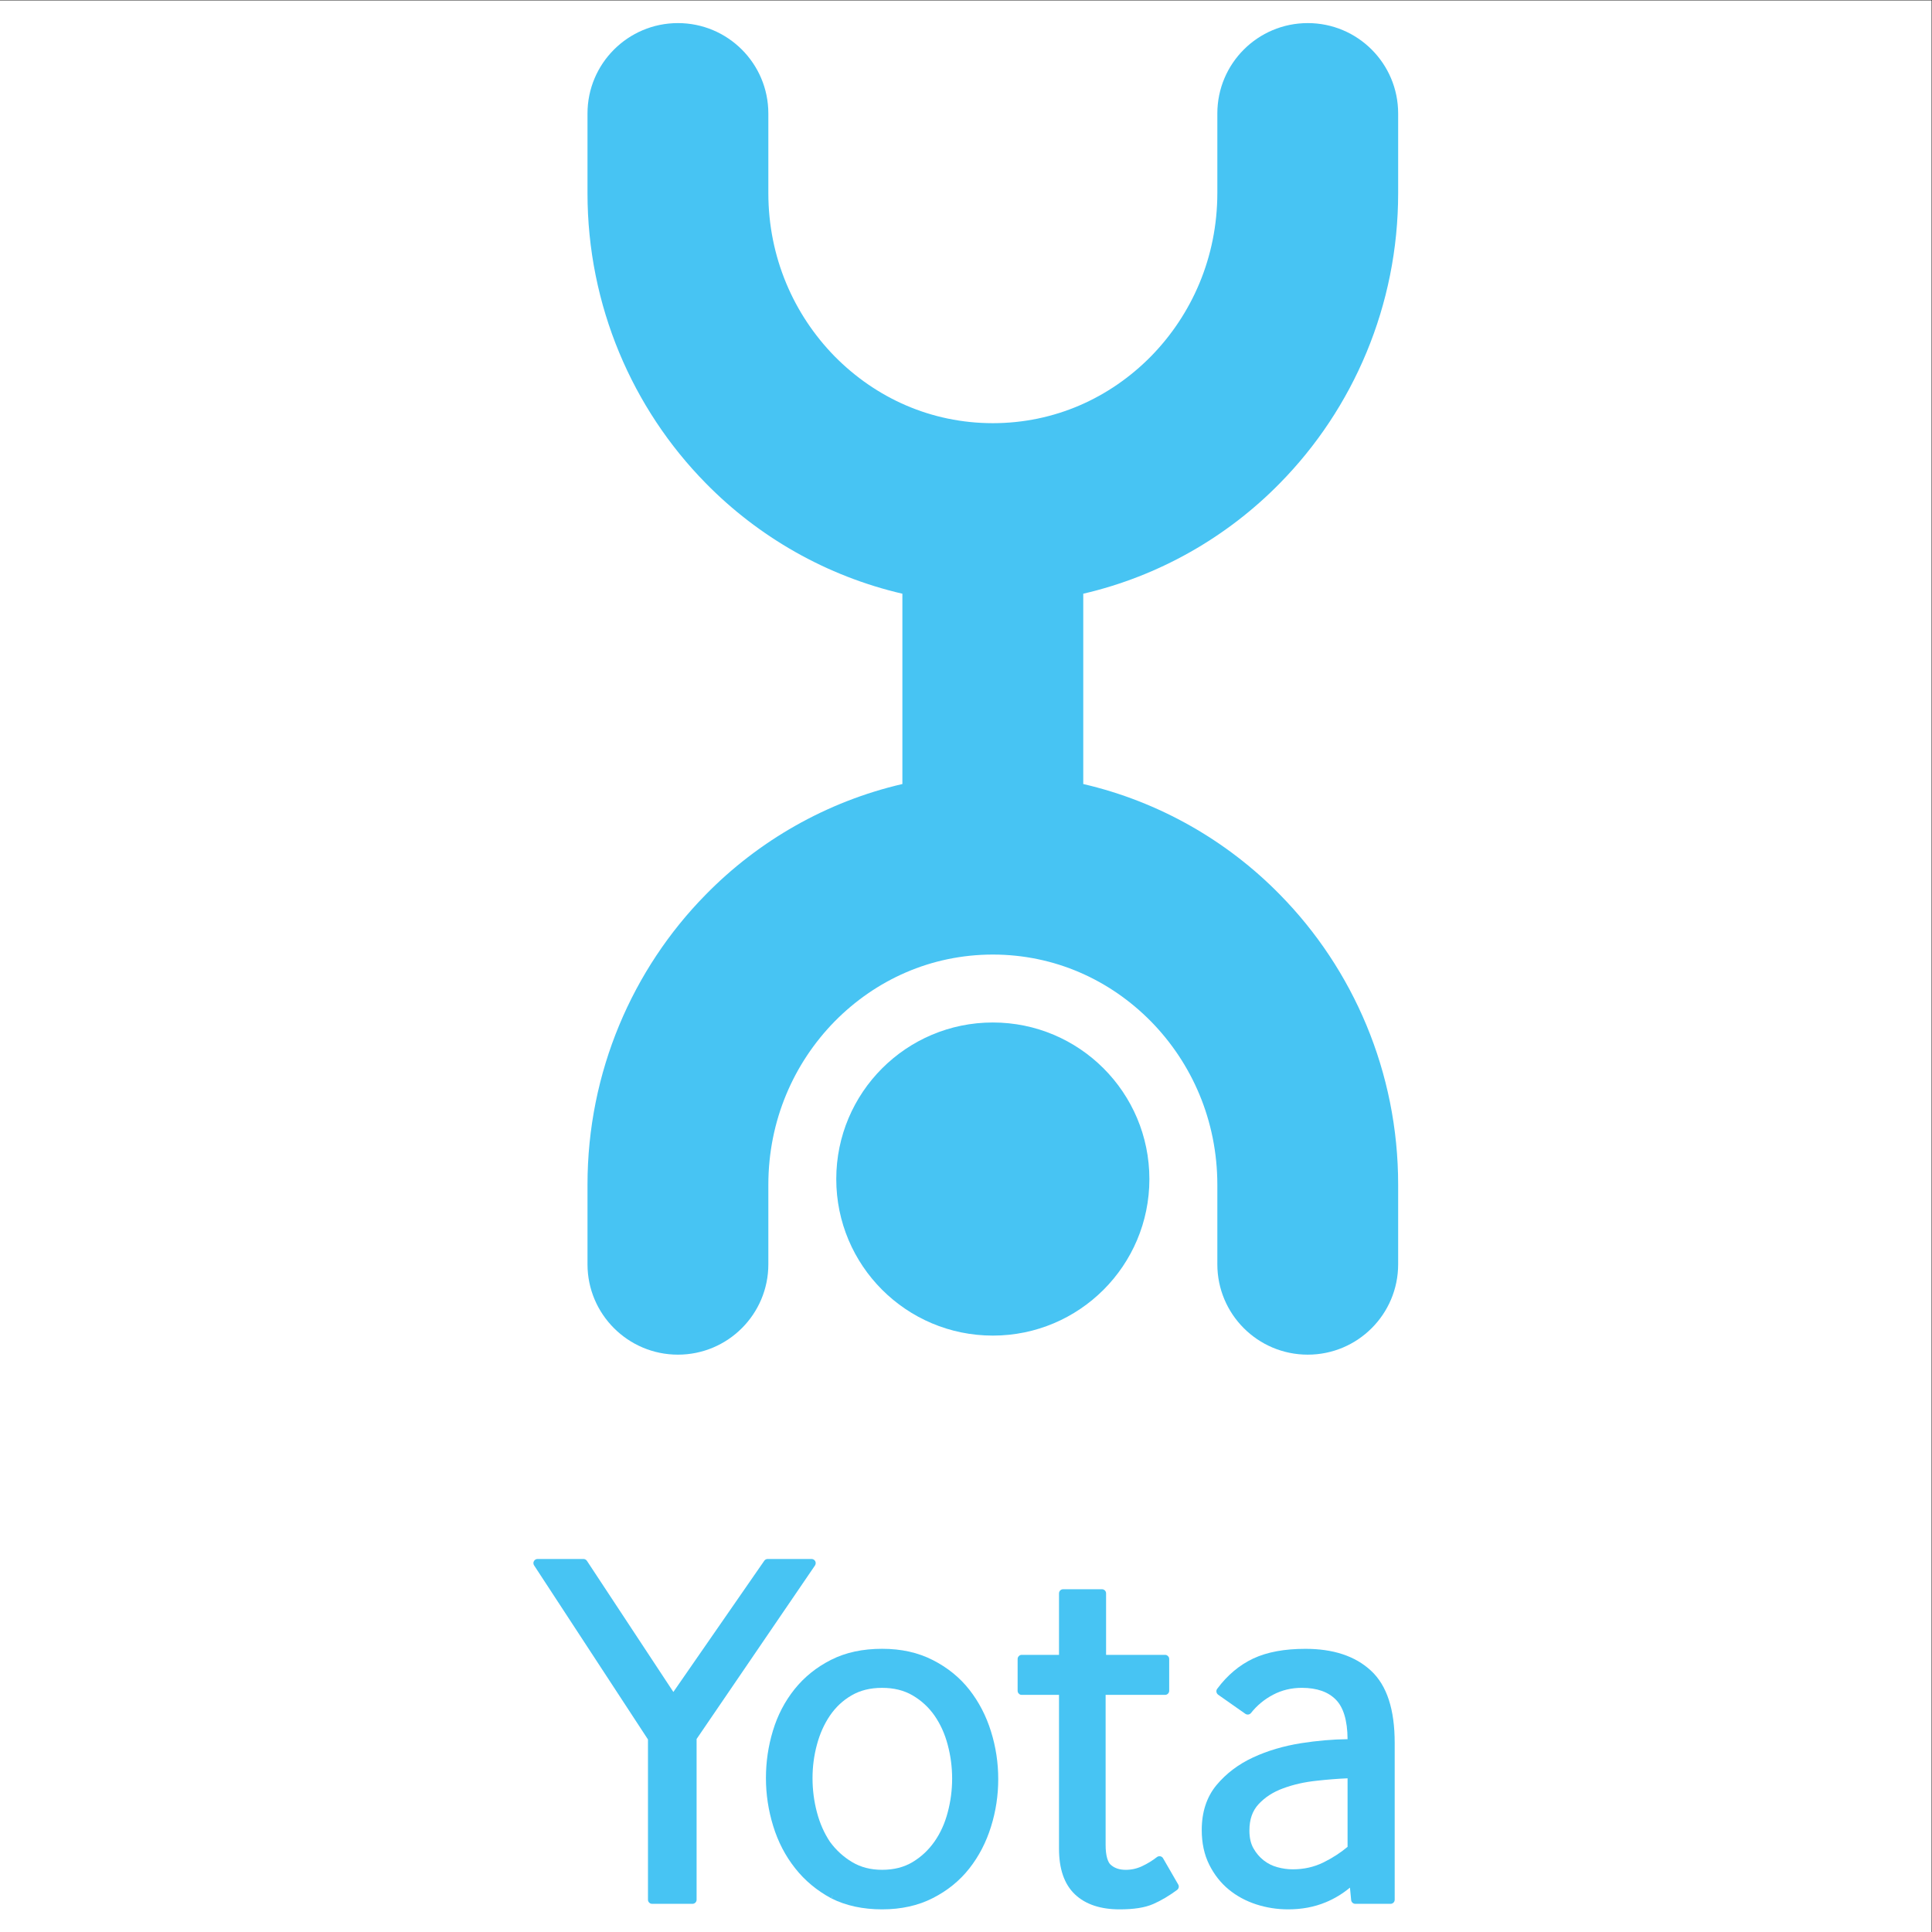 <?xml version="1.0" encoding="UTF-8" standalone="no"?>
<svg
   xmlns:dc="http://purl.org/dc/elements/1.1/"
   xmlns:cc="http://creativecommons.org/ns#"
   xmlns:rdf="http://www.w3.org/1999/02/22-rdf-syntax-ns#"
   xmlns:svg="http://www.w3.org/2000/svg"
   xmlns="http://www.w3.org/2000/svg"
   viewBox="0 0 379.28 379.28"
   height="379.28"
   width="379.28"
   xml:space="preserve"
   id="svg2"
   version="1.1"><rect x="0" y="0" width="379.28" height="379.28" fill="#333333" stroke="none"/><defs
     id="defs6" /><g
     transform="matrix(1.333,0,0,-1.333,0,379.28)"
     id="g10"><g
       transform="scale(0.1)"
       id="g12"><path
         id="path14"
         style="fill:#ffffff;fill-opacity:1;fill-rule:nonzero;stroke:none"
         d="M 2839.65,5 H 5 V 2839.65 H 2839.65 V 5" /><path
         id="path16"
         style="fill:none;stroke:#ffffff;stroke-width:10;stroke-linecap:butt;stroke-linejoin:miter;stroke-miterlimit:4;stroke-dasharray:none;stroke-opacity:1"
         d="M 2839.65,5 H 5 v 2834.65 h 2834.65 z" /><path
         id="path18"
         style="fill:#47c4f3;fill-opacity:1;fill-rule:nonzero;stroke:none"
         d="m 1200.61,546.133 c -1.02,1.953 -3.15,3.23 -5.4,3.23 h -64.62 c -2.04,0 -3.9,-0.965 -5.05,-2.652 L 991.684,353.508 864.387,546.621 c -1.157,1.692 -3.059,2.742 -5.094,2.742 H 791.66 c -2.262,0 -4.297,-1.238 -5.355,-3.23 -1.11,-1.895 -0.973,-4.375 0.304,-6.238 L 954.281,283.563 V 47.559 c 0,-1.641 0.621,-3.144 1.817,-4.297 1.109,-1.203 2.656,-1.77 4.336,-1.77 h 59.406 c 1.59,0 3.14,0.617 4.25,1.77 1.19,1.152 1.81,2.656 1.81,4.297 V 284.23 l 174.35,255.575 c 1.24,1.953 1.42,4.336 0.36,6.328" /><path
         id="path20"
         style="fill:#47c4f3;fill-opacity:1;fill-rule:nonzero;stroke:none"
         d="m 1427.59,356.824 c -14.16,18.059 -32.13,32.578 -53.69,43.598 -21.77,11.148 -46.74,16.687 -74.8,16.648 -28.55,0 -53.65,-5.312 -75.25,-16.289 -21.25,-10.761 -39.26,-25.195 -53.65,-43.164 -14.38,-17.969 -25.01,-38.418 -31.87,-61.125 -6.9,-22.664 -10.31,-45.906 -10.31,-69.804 0,-23.907 3.54,-47.411 10.67,-70.555 7.12,-23.195 17.88,-43.992 32.26,-62.149 14.34,-18.281 32.19,-33.016 53.12,-44.309 l 2.92,5.312 -2.7,-5.449 c 21.73,-10.887 46.78,-16.191 74.81,-16.191 28.06,0 53.03,5.492 74.8,16.641 21.56,10.98 39.53,25.59 53.69,43.645 14.08,17.883 24.75,38.469 31.87,61.394 7.17,22.832 10.67,46.25 10.67,70.161 0,23.894 -3.5,47.312 -10.67,70.195 -7.12,22.93 -17.79,43.465 -31.87,61.441 M 1196.63,226.688 c 0,16.82 2.16,33.285 6.51,49.308 4.29,16.024 10.66,30.234 19.2,42.805 8.46,12.351 18.95,22.262 31.83,29.695 12.65,7.356 27.44,11.074 44.93,11.074 17.43,0 32.22,-3.718 44.84,-11.074 12.88,-7.519 23.59,-17.344 32.31,-29.734 8.71,-12.578 15.23,-26.914 19.47,-43.078 4.38,-16.375 6.51,-32.969 6.51,-49.793 0,-16.731 -2.13,-33.332 -6.51,-49.661 -4.24,-16.289 -10.76,-30.546 -19.47,-43.027 -8.77,-12.48 -19.52,-22.578 -32.36,-30.273 -12.57,-7.528 -27.36,-11.336 -44.79,-11.336 -16.96,0 -31.48,3.808 -44.09,11.336 -12.92,7.695 -23.72,17.656 -32.67,29.836 -8.5,12.742 -14.91,27.175 -19.2,43.464 -4.35,16.29 -6.51,33.106 -6.51,50.458" /><path
         id="path22"
         style="fill:#47c4f3;fill-opacity:1;fill-rule:nonzero;stroke:none"
         d="m 1712.91,108.547 c -0.88,1.598 -2.38,2.613 -4.11,2.969 -1.73,0.261 -3.55,-0.09 -4.91,-1.157 -6.6,-5.171 -13.81,-9.597 -21.87,-13.406 -7.62,-3.586 -15.63,-5.402 -24.17,-5.402 -9.3,0.043 -16.2,2.434 -21.69,7.129 -4.38,3.359 -7.97,13.234 -7.88,29.925 v 220.606 h 87.56 c 1.59,0 3.14,0.613 4.25,1.766 1.19,1.152 1.81,2.656 1.81,4.25 v 46.836 c 0,1.589 -0.57,3.14 -1.81,4.246 -1.11,1.242 -2.66,1.855 -4.25,1.855 h -86.89 v 90.566 c 0,1.59 -0.58,3.094 -1.73,4.25 -1.15,1.153 -2.7,1.817 -4.29,1.817 h -57.24 c -1.59,0 -3.18,-0.664 -4.3,-1.77 -1.1,-1.152 -1.76,-2.707 -1.76,-4.297 v -90.566 h -54.84 c -1.68,0 -3.24,-0.613 -4.29,-1.855 -1.2,-1.106 -1.82,-2.657 -1.82,-4.246 v -46.836 c 0,-1.594 0.62,-3.137 1.82,-4.25 1.1,-1.243 2.61,-1.766 4.29,-1.766 h 54.84 V 122.664 c 0,-29.207 7.44,-52.051 23.46,-67.234 15.76,-14.961 38.11,-22.129 65.86,-22.082 20.81,0 37.27,2.473 49.66,7.961 11.6,5.098 23.25,12.039 35.02,20.723 2.39,1.855 3.15,5.215 1.6,7.871 l -22.32,38.645" /><path
         id="path24"
         style="fill:#47c4f3;fill-opacity:1;fill-rule:nonzero;stroke:none"
         d="m 2018.95,384.973 c -23.36,21.648 -55.99,32.136 -96.63,32.047 -30.32,0 -55.86,-4.598 -76.53,-14.207 -20.54,-9.7 -38.28,-24.61 -53.2,-44.661 -0.98,-1.328 -1.37,-3.015 -1.11,-4.605 0.27,-1.633 1.2,-3.059 2.52,-4.074 l 40.15,-28.196 c 2.62,-1.765 6.24,-1.277 8.23,1.282 8.9,11.164 19.7,20.144 32.63,26.914 12.79,6.726 26.64,10.047 42.14,10.136 22.79,-0.089 39.04,-6.062 50.28,-17.531 10.75,-10.887 17,-29.961 17.17,-58.113 -22.17,-0.227 -45.01,-2.254 -68.38,-5.891 -25.76,-4.109 -49.4,-11.062 -70.73,-20.972 -21.51,-9.961 -39.58,-23.594 -53.83,-40.637 -14.61,-17.527 -21.86,-40.02 -21.82,-66.348 0,-19.082 3.63,-36.172 11.06,-51.043 7.3,-14.562 16.87,-26.781 28.69,-36.469 11.77,-9.695 25.36,-17 40.62,-21.961 15.24,-4.914 30.86,-7.297 46.88,-7.297 20.01,0 38.52,3.41 55.51,10.492 12.93,5.352 24.79,12.617 35.51,21.512 l 1.77,-18.371 c 0.3,-3.055 2.91,-5.488 6.06,-5.488 h 52.05 c 1.59,0 3.1,0.664 4.24,1.77 1.16,1.152 1.77,2.695 1.77,4.336 V 278.652 c 0,48.426 -11.15,84.328 -35.05,106.321 M 1984.6,226.34 V 125.41 c -10.44,-8.762 -22.26,-16.379 -35.58,-22.969 -13.77,-6.777 -28.73,-10.136 -45.24,-10.136 -7.35,0 -14.87,1.016 -22.58,3.144 -7.39,1.992 -14.07,5.313 -20.14,10.047 -6.01,4.692 -11.02,10.578 -15.18,17.883 -3.81,6.816 -5.84,15.398 -5.84,25.937 0,16.817 4.56,29.297 13.59,39.043 9.43,10.086 21.38,17.918 36.25,23.282 15.09,5.578 31.56,9.297 49.48,11.152 15.85,1.77 30.94,2.922 45.24,3.547" /><path
         id="path26"
         style="fill:#47c4f3;fill-opacity:1;fill-rule:nonzero;stroke:none"
         d="m 1885.1,2133.87 c 107.64,109.42 174.09,261.22 174,427.18 v 117.13 c 0,73.52 -59.58,133.12 -133.1,133.12 -73.66,0 -133.19,-59.6 -133.19,-133.12 v -117.13 c -0.04,-94.72 -37.45,-178.98 -97.73,-240.52 -60.51,-61.37 -141.92,-98.4 -232.92,-98.44 -91.05,0.04 -172.36,37.07 -232.96,98.44 -60.2,61.54 -97.64,145.8 -97.64,240.52 v 117.13 c 0,73.52 -59.63,133.12 -133.146,133.12 -73.519,0 -133.187,-59.6 -133.187,-133.12 v -117.13 c -0.047,-165.96 66.394,-317.76 173.993,-427.18 77.6,-79.23 177.81,-136.99 289.76,-162.94 V 1690.66 C 1217.03,1664.72 1116.82,1606.91 1039.22,1527.64 931.621,1418.22 865.18,1266.52 865.227,1100.45 V 983.367 c 0,-73.472 59.668,-133.094 133.187,-133.094 73.516,0 133.146,59.622 133.146,133.094 v 117.083 c 0,94.73 37.44,179.09 97.64,240.57 60.6,61.39 141.91,98.4 232.96,98.49 91,-0.09 172.41,-37.1 232.92,-98.49 60.28,-61.48 97.69,-145.84 97.73,-240.57 V 983.367 c 0,-73.472 59.53,-133.094 133.19,-133.094 73.52,0 133.1,59.622 133.1,133.094 v 117.083 c 0.09,166.07 -66.36,317.77 -174,427.19 -77.59,79.27 -177.8,137.08 -289.75,163.02 v 280.27 c 111.95,25.95 212.16,83.71 289.75,162.94" /><path
         id="path28"
         style="fill:#47c4f3;fill-opacity:1;fill-rule:nonzero;stroke:none"
         d="m 1462.16,878.34 c 127.35,0 230.57,103.125 230.57,230.52 0,127.39 -103.22,230.61 -230.57,230.61 -127.35,0 -230.57,-103.22 -230.57,-230.61 0,-127.395 103.22,-230.52 230.57,-230.52" /></g></g></svg>